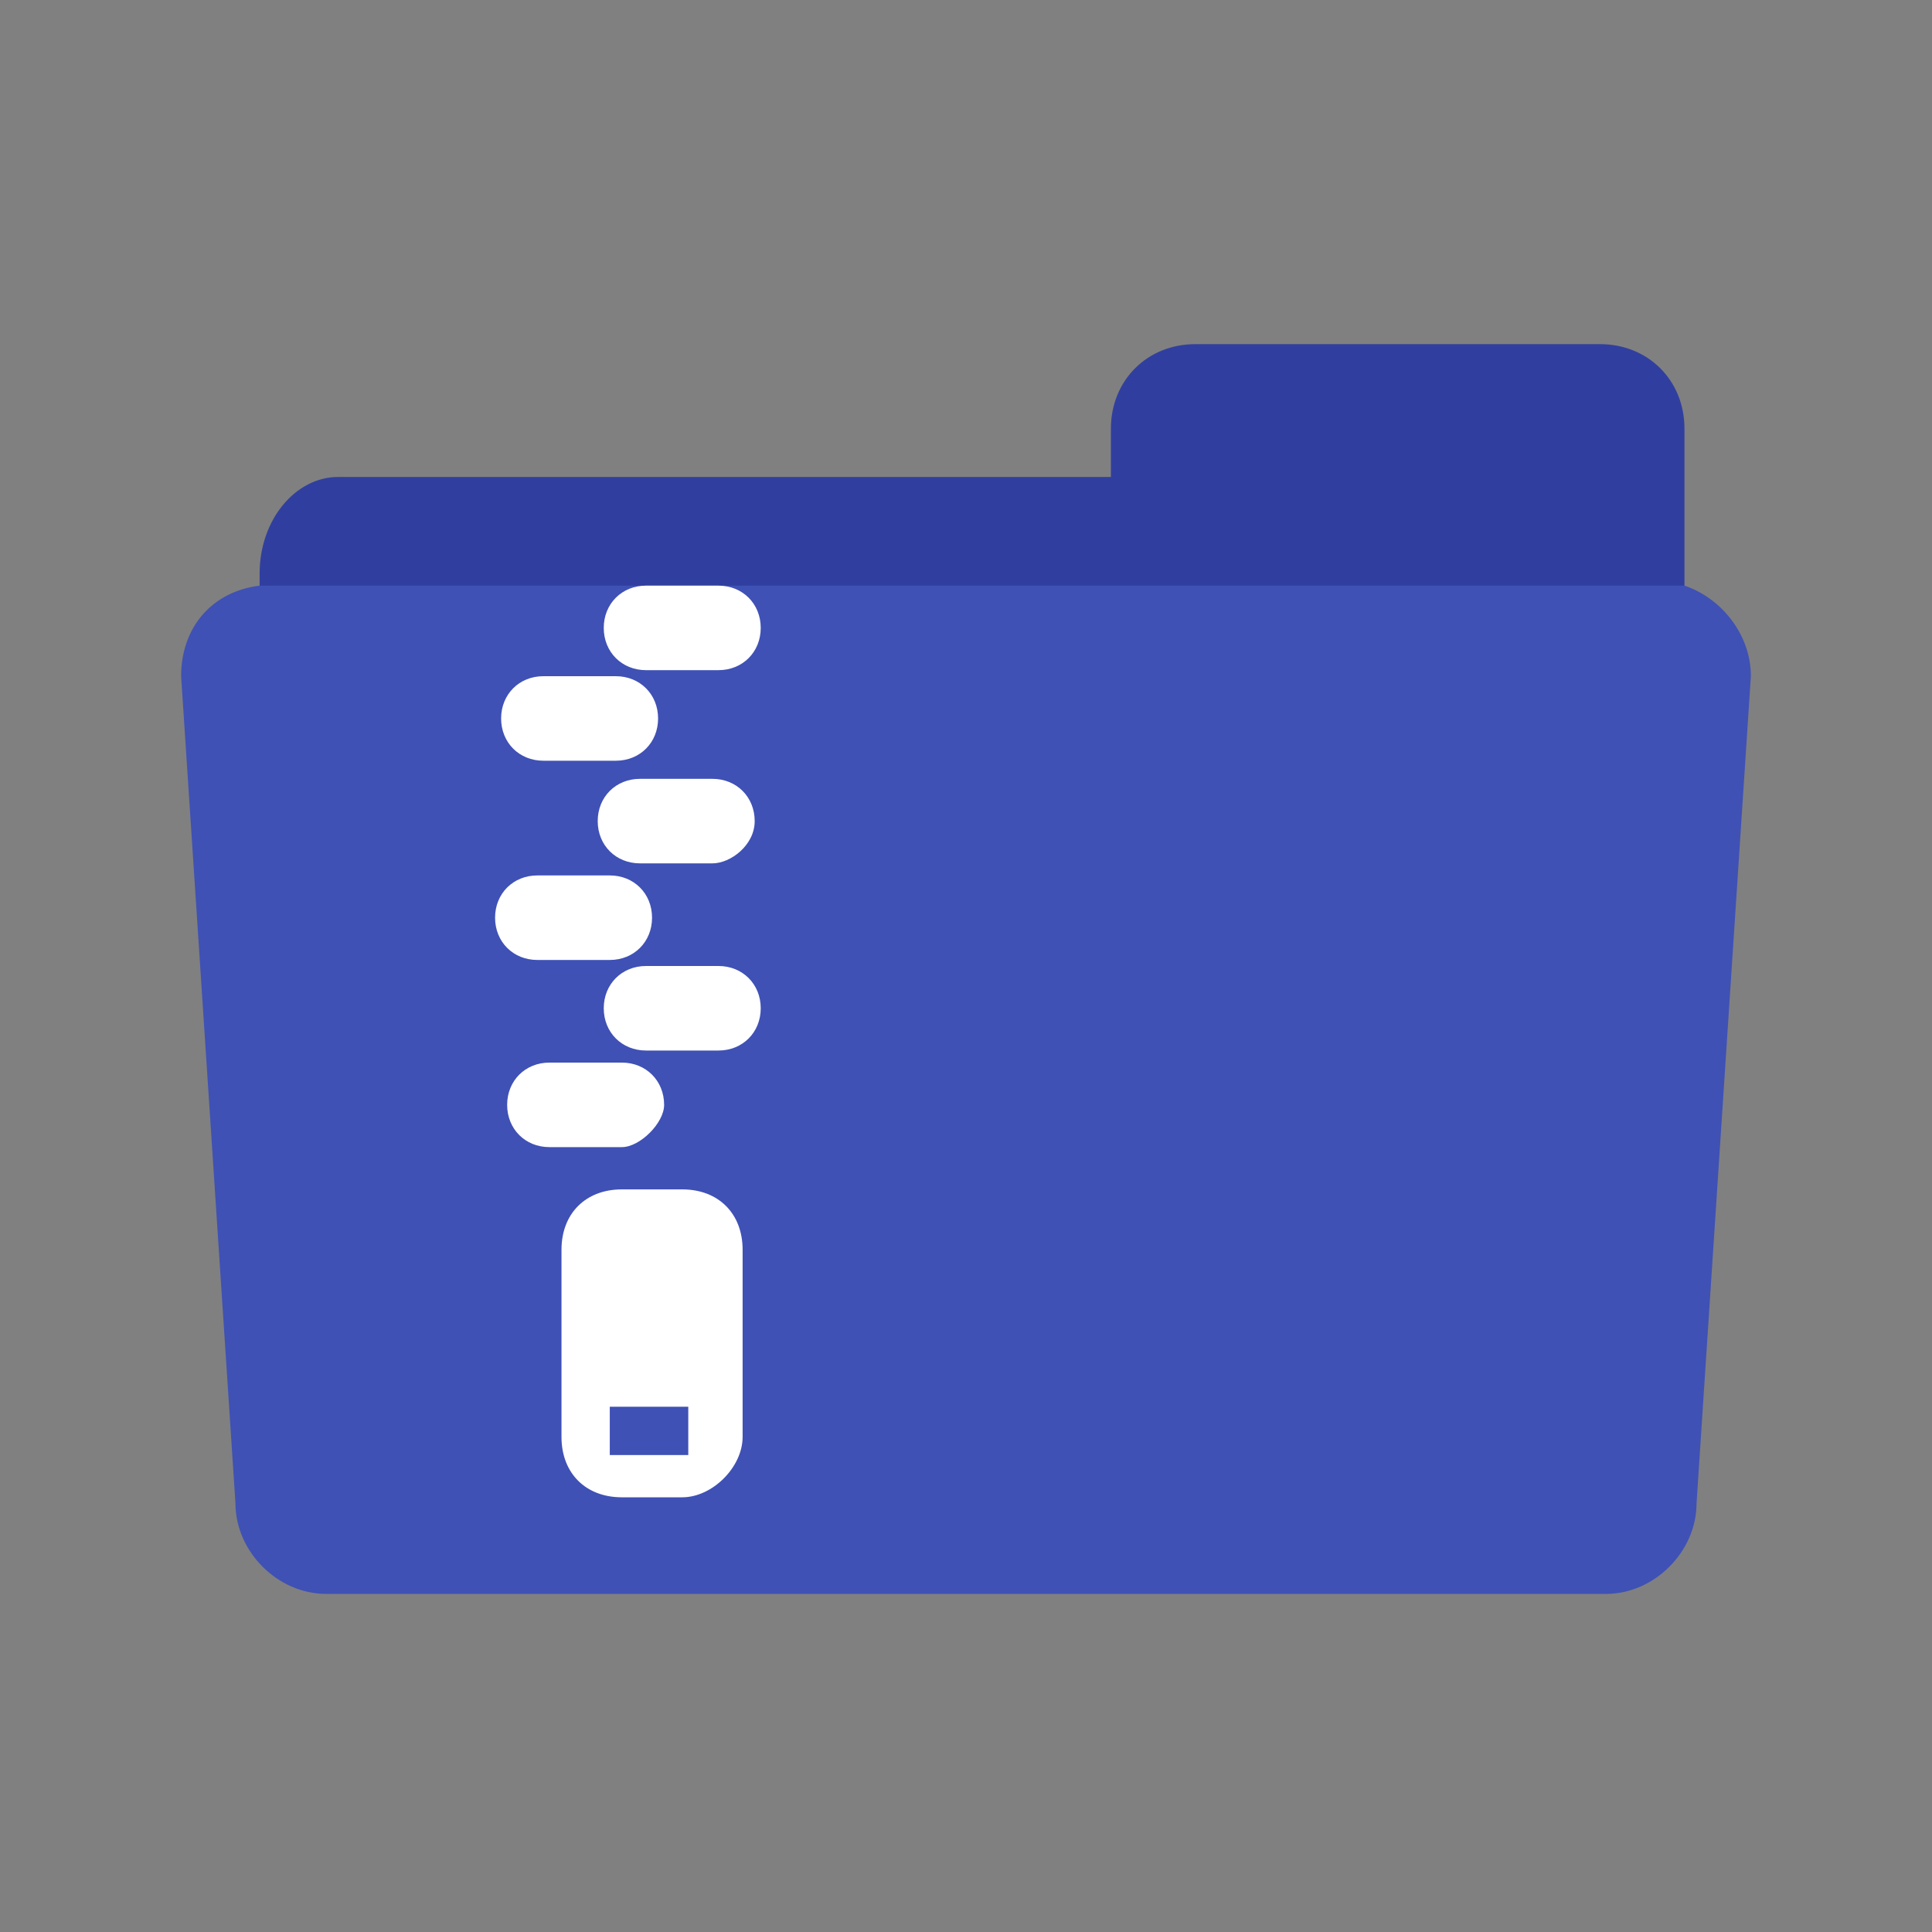 <?xml version="1.0" encoding="utf-8"?>
<!-- Generator: Adobe Illustrator 18.0.0, SVG Export Plug-In . SVG Version: 6.00 Build 0)  -->
<!DOCTYPE svg PUBLIC "-//W3C//DTD SVG 1.1//EN" "http://www.w3.org/Graphics/SVG/1.1/DTD/svg11.dtd">
<svg version="1.1" id="Layer_1" xmlns="http://www.w3.org/2000/svg" xmlns:xlink="http://www.w3.org/1999/xlink" x="0px" y="0px"
	 viewBox="0 0 32 32" enable-background="new 0 0 32 32" xml:space="preserve">
<rect x="0" y="0" width="32" height="32" fill="#808080" stroke="none"/>
<g>
	<g>
		<g>
			<path fill="#303F9F" d="M27.9,9.2c0,0,0,0.1,0,0.1c0,0.1,0,0.1,0,0.2l0,0.3c-0.1,0-0.2,0-0.4,0h-23c-0.1,0-0.1,0-0.2,0l0-0.3
				c0-0.9,0.6-1.6,1.3-1.6h12.8V7.1c0-0.8,0.6-1.4,1.4-1.4h6.7c0.8,0,1.4,0.6,1.4,1.4V9.2z"/>
		</g>
	</g>
	<g>
		<g>
			<path fill="#3F51B5" d="M29,11.2l-0.9,13.7c0,0.8-0.7,1.5-1.5,1.5H5.4c-0.8,0-1.5-0.7-1.5-1.5L3,11.2c0-0.8,0.5-1.4,1.3-1.5
				c0.1,0,0.1,0,0.2,0h23c0.1,0,0.2,0,0.4,0C28.5,9.9,29,10.5,29,11.2z"/>
		</g>
	</g>
</g>
<path fill="#FFFFFF" d="M11.9,11.1h-1.2c-0.4,0-0.7-0.3-0.7-0.7v0c0-0.4,0.3-0.7,0.7-0.7h1.2c0.4,0,0.7,0.3,0.7,0.7v0
	C12.6,10.8,12.3,11.1,11.9,11.1z"/>
<path fill="#FFFFFF" d="M10.2,12.6H9c-0.4,0-0.7-0.3-0.7-0.7v0c0-0.4,0.3-0.7,0.7-0.7h1.2c0.4,0,0.7,0.3,0.7,0.7v0
	C10.9,12.3,10.6,12.6,10.2,12.6z"/>
<path fill="#FFFFFF" d="M11.8,14.3h-1.2c-0.4,0-0.7-0.3-0.7-0.7v0c0-0.4,0.3-0.7,0.7-0.7h1.2c0.4,0,0.7,0.3,0.7,0.7v0
	C12.5,14,12.1,14.3,11.8,14.3z"/>
<path fill="#FFFFFF" d="M10.1,15.9H8.9c-0.4,0-0.7-0.3-0.7-0.7v0c0-0.4,0.3-0.7,0.7-0.7h1.2c0.4,0,0.7,0.3,0.7,0.7v0
	C10.8,15.6,10.5,15.9,10.1,15.9z"/>
<path fill="#FFFFFF" d="M11.9,17.4h-1.2c-0.4,0-0.7-0.3-0.7-0.7v0c0-0.4,0.3-0.7,0.7-0.7h1.2c0.4,0,0.7,0.3,0.7,0.7v0
	C12.6,17.1,12.3,17.4,11.9,17.4z"/>
<path fill="#FFFFFF" d="M10.3,19H9.1c-0.4,0-0.7-0.3-0.7-0.7v0c0-0.4,0.3-0.7,0.7-0.7h1.2c0.4,0,0.7,0.3,0.7,0.7v0
	C11,18.6,10.6,19,10.3,19z"/>
<path fill="#FFFFFF" d="M11.3,24.8h-1c-0.6,0-1-0.4-1-1v-3.1c0-0.6,0.4-1,1-1h1c0.6,0,1,0.4,1,1v3.1C12.3,24.3,11.8,24.8,11.3,24.8z
	"/>
<rect x="10.1" y="23.3" fill="#3F51B5" width="1.3" height="0.8"/>
</svg>
